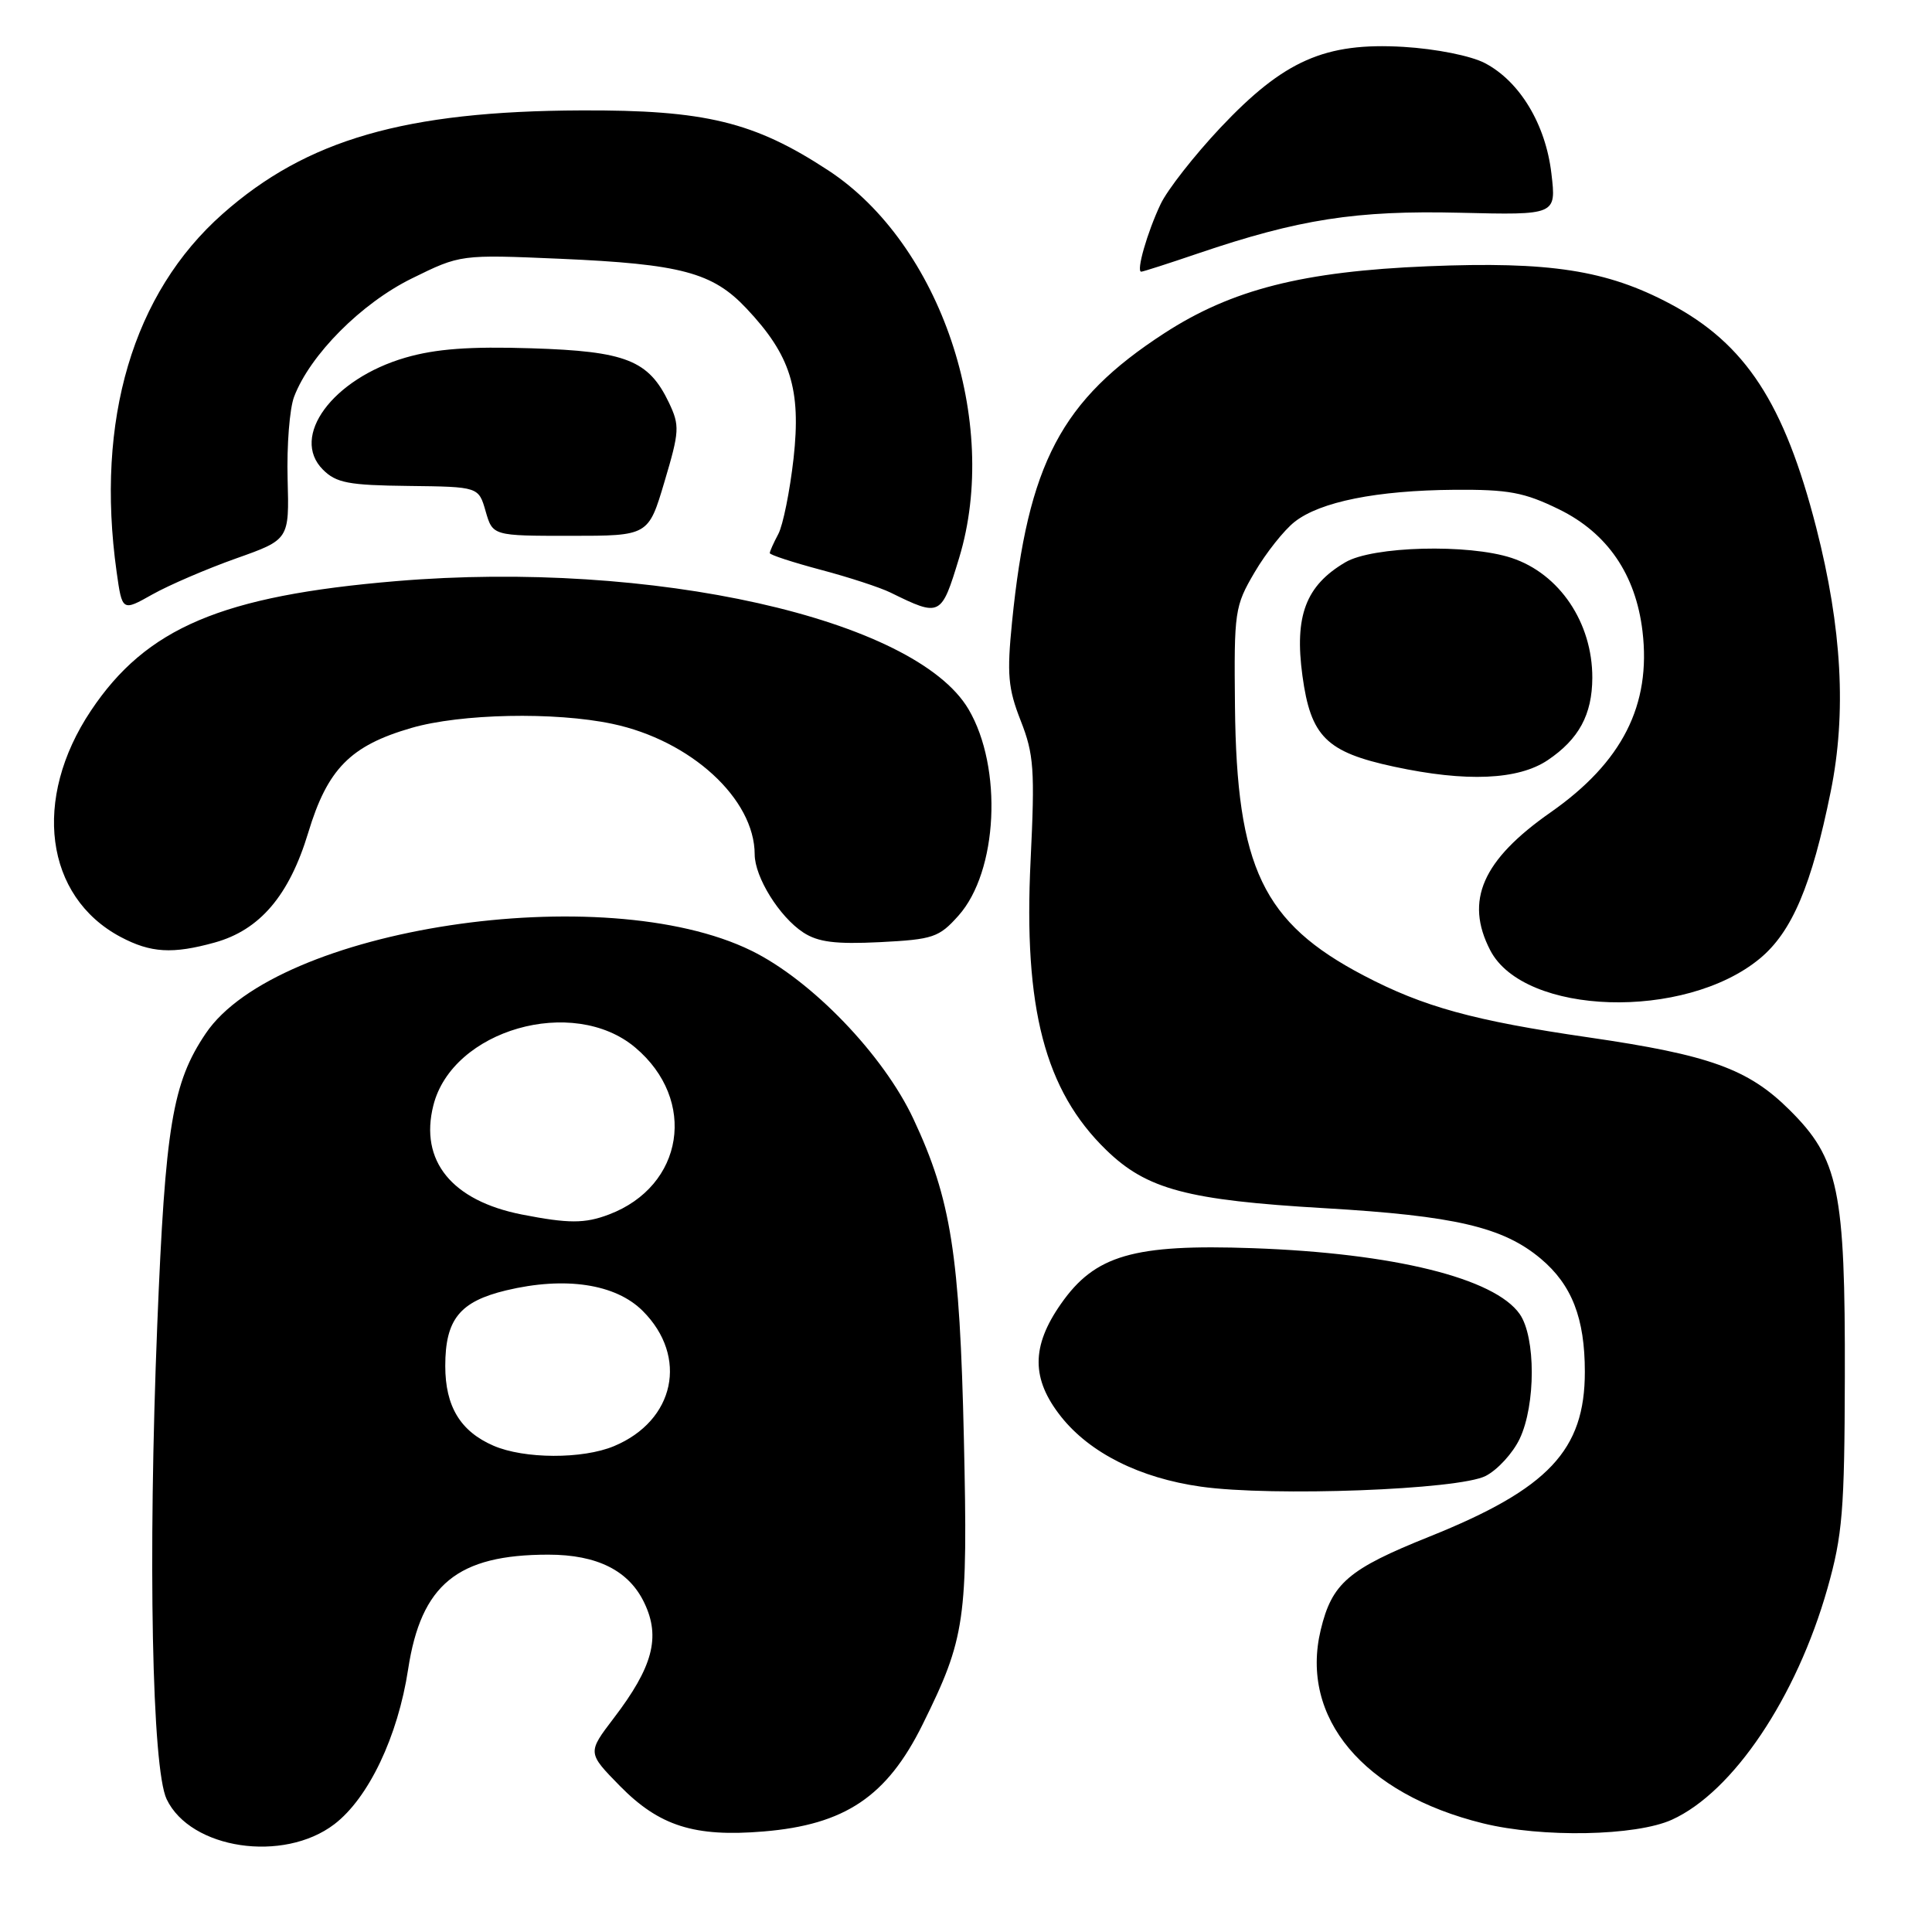 <?xml version="1.0" encoding="UTF-8" standalone="no"?>
<!DOCTYPE svg PUBLIC "-//W3C//DTD SVG 1.1//EN" "http://www.w3.org/Graphics/SVG/1.1/DTD/svg11.dtd" >
<svg xmlns="http://www.w3.org/2000/svg" xmlns:xlink="http://www.w3.org/1999/xlink" version="1.1" viewBox="0 0 256 256">
 <g >
 <path fill="currentColor"
d=" M 44.30 241.72 C 48.83 238.26 52.72 230.10 54.08 221.18 C 55.80 209.94 60.63 206.00 72.66 206.00 C 79.14 206.00 83.36 208.12 85.39 212.42 C 87.55 216.95 86.50 220.89 81.32 227.67 C 77.83 232.25 77.83 232.25 82.14 236.65 C 87.36 241.96 92.01 243.44 101.16 242.68 C 111.96 241.79 117.53 238.05 122.25 228.50 C 127.92 217.04 128.26 214.70 127.72 190.67 C 127.17 166.23 126.02 158.91 121.04 148.28 C 117.06 139.77 107.54 129.88 99.56 125.97 C 80.00 116.38 36.69 122.95 27.26 136.94 C 22.85 143.48 21.90 149.19 20.84 175.50 C 19.59 206.50 20.14 234.34 22.08 238.40 C 25.24 245.03 37.55 246.87 44.30 241.72 Z  M 221.54 241.12 C 229.64 237.44 238.04 224.94 242.15 210.46 C 244.14 203.43 244.41 200.16 244.45 182.50 C 244.51 157.68 243.65 153.54 237.10 147.05 C 231.65 141.64 226.53 139.79 210.50 137.46 C 195.28 135.25 188.61 133.41 180.70 129.26 C 167.34 122.26 163.86 114.99 163.64 93.61 C 163.51 80.99 163.60 80.33 166.25 75.82 C 167.76 73.25 170.14 70.25 171.54 69.15 C 174.93 66.48 182.44 64.98 192.71 64.90 C 199.89 64.85 201.96 65.23 206.58 67.49 C 212.99 70.63 216.75 76.13 217.64 83.65 C 218.80 93.43 214.96 100.99 205.48 107.63 C 196.42 113.96 194.06 119.34 197.46 125.91 C 201.94 134.58 223.26 135.24 233.19 127.01 C 237.45 123.48 240.06 117.32 242.58 104.88 C 244.69 94.48 244.07 83.23 240.66 69.91 C 236.42 53.40 231.30 45.56 221.29 40.25 C 212.89 35.79 205.34 34.62 189.21 35.28 C 172.64 35.96 163.22 38.35 154.27 44.16 C 140.61 53.03 136.21 61.37 134.10 82.43 C 133.41 89.34 133.57 91.22 135.25 95.50 C 137.00 99.95 137.14 101.99 136.56 114.00 C 135.60 133.58 138.45 144.49 146.58 152.38 C 151.95 157.60 157.32 159.03 175.50 160.09 C 192.79 161.10 199.17 162.59 204.17 166.79 C 208.28 170.25 210.00 174.67 210.00 181.77 C 210.00 192.16 205.19 197.27 189.43 203.60 C 178.65 207.92 176.49 209.77 175.00 215.98 C 172.21 227.62 180.67 237.70 196.50 241.60 C 204.33 243.53 216.76 243.29 221.54 241.12 Z  M 196.86 195.57 C 198.44 194.76 200.47 192.54 201.37 190.64 C 203.50 186.14 203.50 177.17 201.37 174.12 C 198.03 169.35 184.65 166.05 166.00 165.39 C 150.19 164.83 145.09 166.31 140.58 172.77 C 136.63 178.41 136.64 182.73 140.60 187.72 C 144.43 192.54 151.04 195.85 159.13 196.99 C 168.61 198.33 193.33 197.40 196.86 195.57 Z  M 28.45 124.89 C 34.43 123.23 38.32 118.67 40.84 110.34 C 43.39 101.89 46.43 98.80 54.50 96.46 C 61.02 94.56 73.50 94.30 81.13 95.91 C 91.53 98.10 99.99 105.85 100.00 113.21 C 100.01 116.23 103.27 121.48 106.44 123.56 C 108.41 124.84 110.70 125.13 116.60 124.84 C 123.64 124.48 124.42 124.22 127.00 121.33 C 132.23 115.48 132.89 101.71 128.33 93.97 C 121.23 81.97 86.36 74.16 52.52 77.00 C 29.38 78.94 19.38 83.18 12.04 94.18 C 4.24 105.86 5.94 118.81 15.98 124.15 C 19.98 126.27 22.86 126.44 28.45 124.89 Z  M 205.09 100.72 C 209.21 97.94 210.97 94.69 210.99 89.82 C 211.01 82.52 206.65 76.03 200.30 73.93 C 194.57 72.04 181.87 72.37 178.26 74.51 C 173.01 77.60 171.50 81.62 172.58 89.55 C 173.68 97.61 175.74 99.66 184.72 101.59 C 194.29 103.65 201.18 103.35 205.09 100.72 Z  M 31.27 74.00 C 38.33 71.50 38.33 71.50 38.11 63.47 C 37.99 59.05 38.37 54.14 38.97 52.57 C 41.09 47.01 47.88 40.18 54.58 36.89 C 61.02 33.72 61.02 33.72 74.26 34.29 C 90.23 34.99 94.42 36.10 98.90 40.86 C 104.77 47.08 106.17 51.56 105.15 60.75 C 104.66 65.09 103.75 69.59 103.13 70.76 C 102.51 71.92 102.00 73.06 102.00 73.29 C 102.00 73.52 105.04 74.51 108.75 75.50 C 112.46 76.48 116.62 77.84 118.00 78.52 C 124.62 81.77 124.72 81.72 127.09 73.93 C 132.57 55.89 124.63 32.34 109.77 22.59 C 99.94 16.14 93.44 14.56 77.00 14.63 C 53.67 14.72 40.63 18.49 29.50 28.34 C 17.61 38.86 12.64 55.65 15.45 75.76 C 16.19 81.02 16.19 81.02 20.20 78.76 C 22.41 77.52 27.39 75.38 31.27 74.00 Z  M 88.05 63.82 C 90.04 57.14 90.08 56.40 88.64 53.36 C 85.95 47.73 82.96 46.54 70.41 46.15 C 62.24 45.89 57.75 46.22 53.72 47.39 C 44.06 50.20 38.42 57.86 42.79 62.23 C 44.55 63.99 46.18 64.30 54.13 64.39 C 63.42 64.50 63.42 64.50 64.35 67.75 C 65.29 71.00 65.29 71.00 75.60 71.00 C 85.92 71.00 85.92 71.00 88.05 63.82 Z  M 158.75 33.58 C 172.12 29.04 179.70 27.86 193.43 28.19 C 206.22 28.50 206.22 28.50 205.57 23.00 C 204.81 16.47 201.37 10.77 196.75 8.36 C 194.89 7.39 190.28 6.47 185.96 6.21 C 175.57 5.60 170.13 8.00 161.72 16.91 C 158.26 20.59 154.69 25.14 153.79 27.04 C 152.01 30.79 150.52 36.00 151.22 36.00 C 151.45 36.00 154.85 34.91 158.75 33.58 Z  M 65.38 191.56 C 61.00 189.66 59.00 186.35 59.00 181.00 C 59.00 174.83 60.91 172.46 67.07 170.98 C 74.89 169.11 81.57 170.11 85.17 173.71 C 91.23 179.77 89.43 188.25 81.36 191.62 C 77.20 193.36 69.45 193.33 65.38 191.56 Z  M 69.15 160.93 C 59.87 159.10 55.57 153.82 57.42 146.48 C 59.93 136.45 75.93 131.86 84.17 138.80 C 92.43 145.75 90.63 157.17 80.68 160.93 C 77.49 162.14 75.34 162.14 69.15 160.93 Z "/>
</g>
</svg>